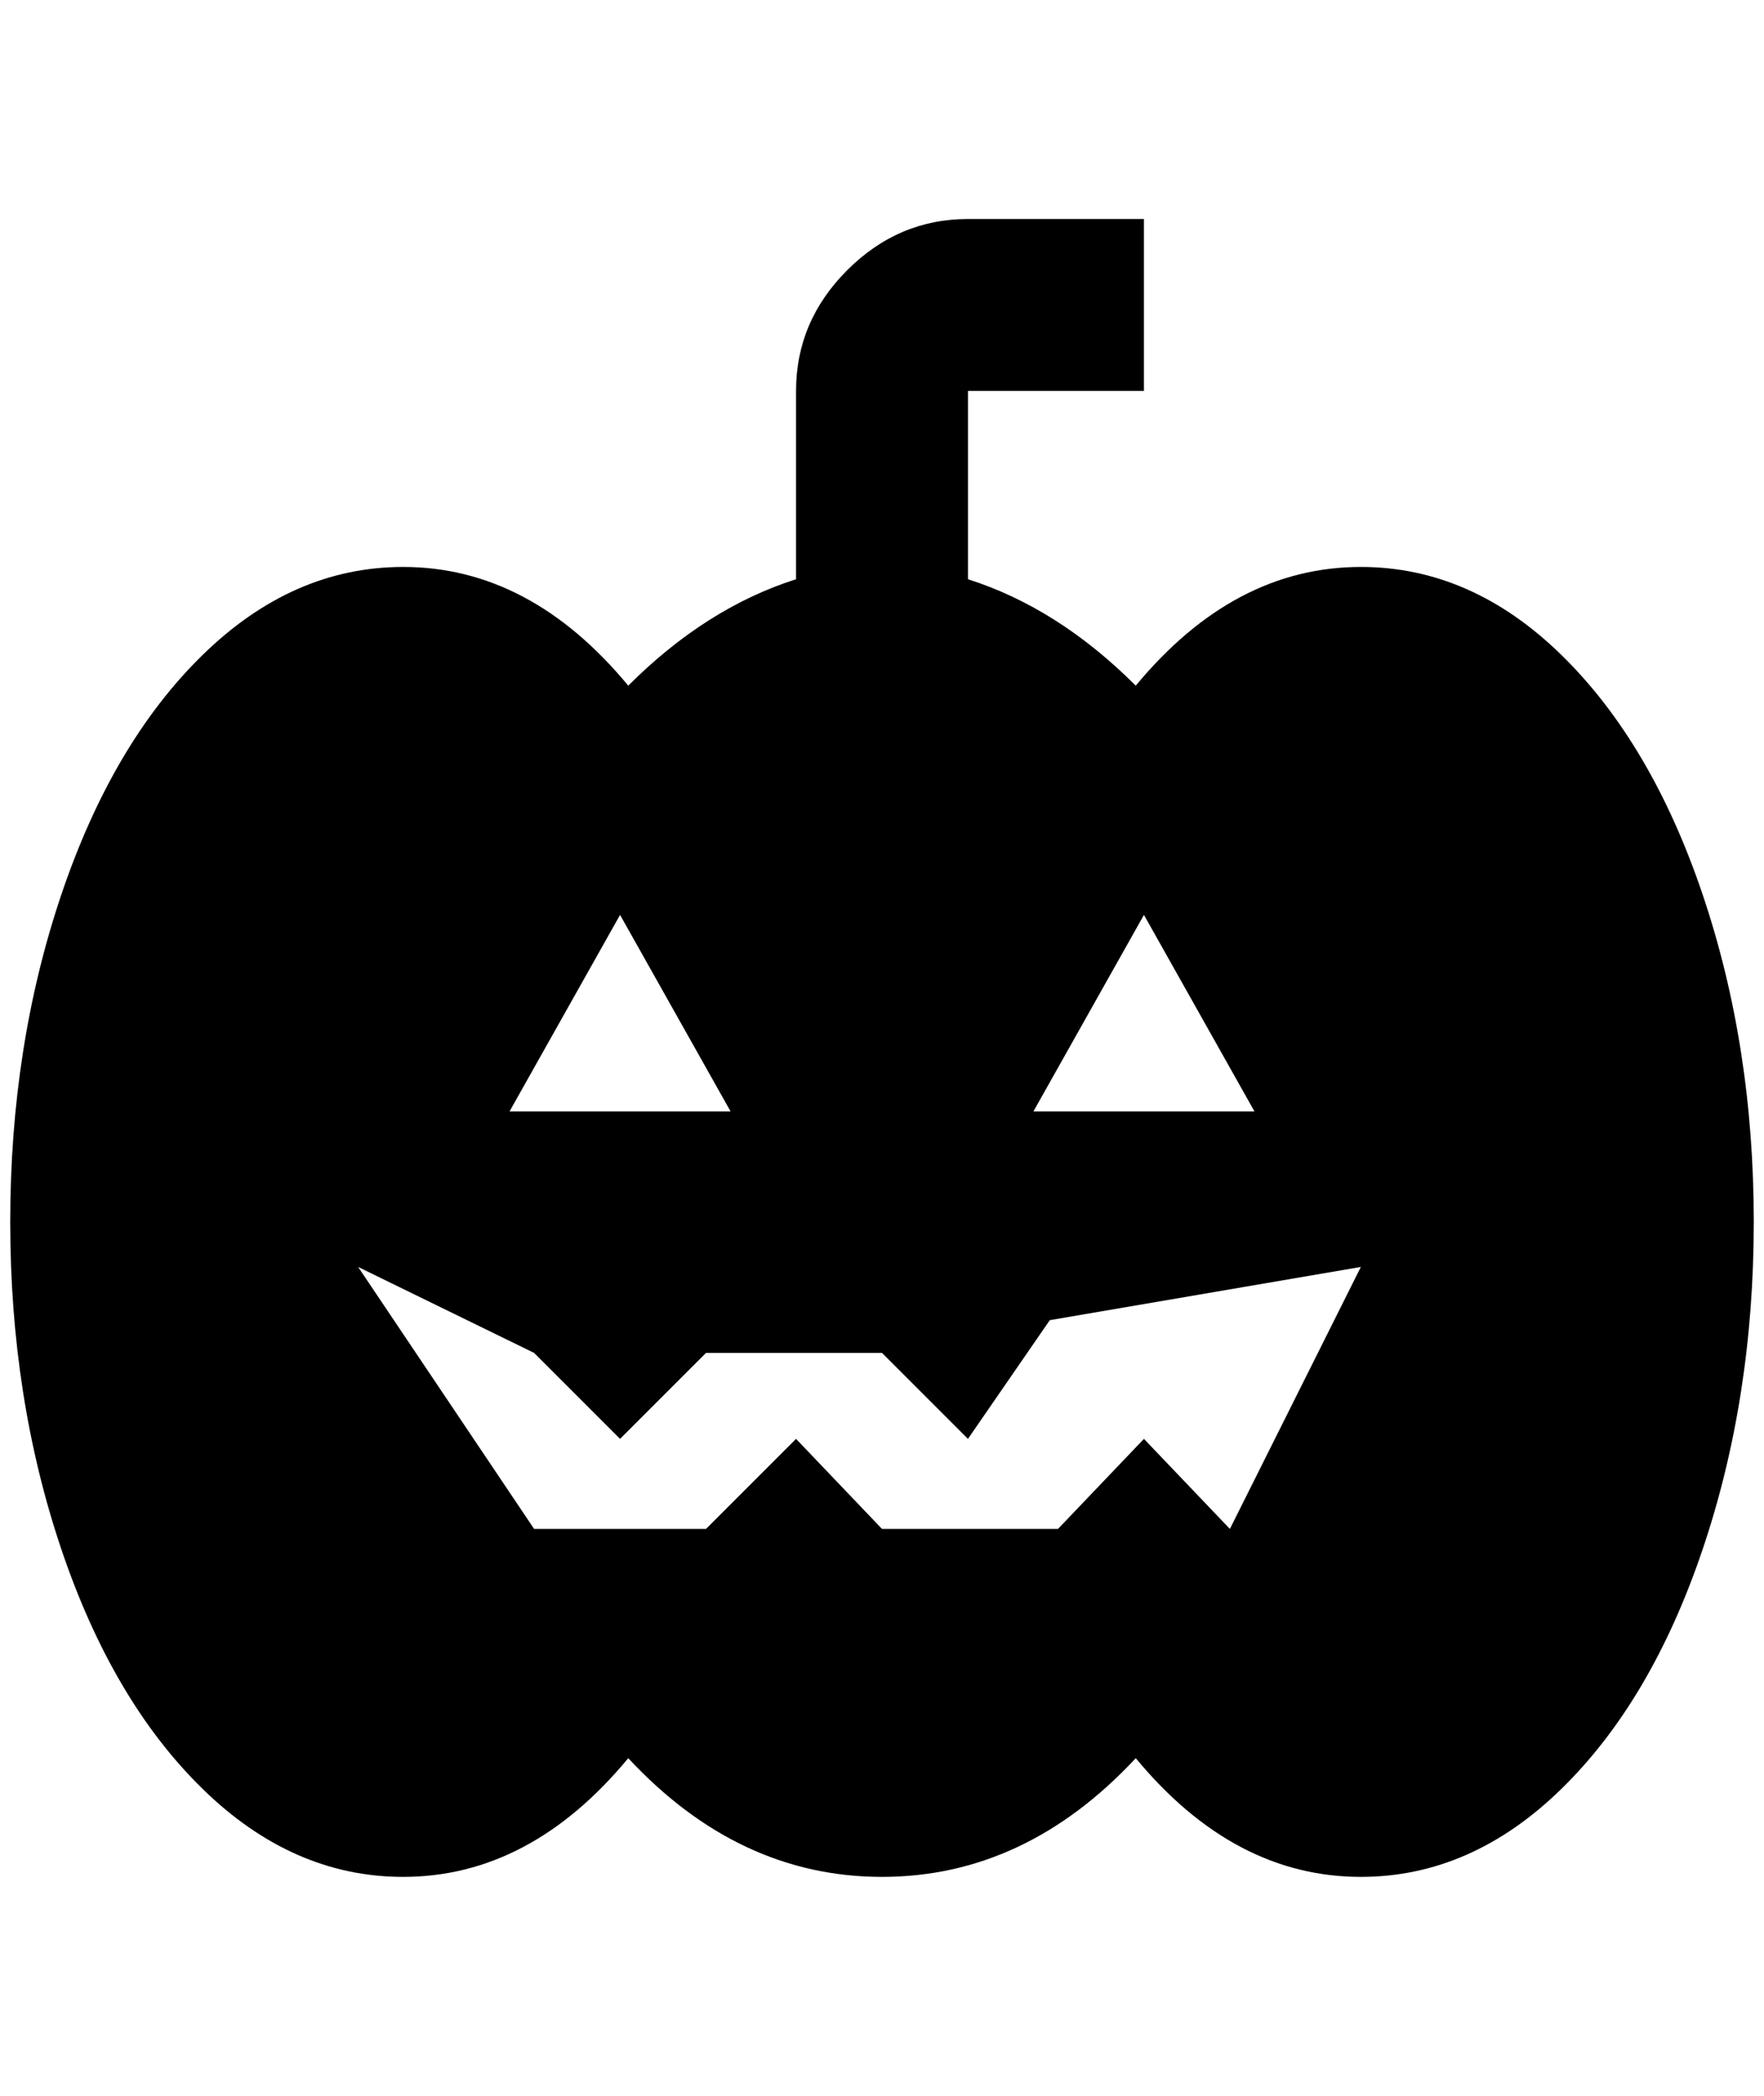 <?xml version="1.0" standalone="no"?>
<!DOCTYPE svg PUBLIC "-//W3C//DTD SVG 1.1//EN" "http://www.w3.org/Graphics/SVG/1.1/DTD/svg11.dtd" >
<svg xmlns="http://www.w3.org/2000/svg" xmlns:xlink="http://www.w3.org/1999/xlink" version="1.1" viewBox="-10 0 1724 2048">
   <path fill="currentColor"
d="M384 554q124 0 220 116q76 -76 164 -104v-184q0 -68 50 -118t118 -50h172v168h-172v184q88 28 164 104q96 -116 220 -116q108 0 196 86t138 234t50 320t-50 320t-138 234t-196 86q-124 0 -220 -116q-108 116 -248 116t-248 -116q-96 116 -220 116q-108 0 -196 -86
t-138 -234t-50 -320t50 -320t138 -234t196 -86zM596 894l-108 192h216zM1108 894l-108 192h216zM512 1494h168l88 -88l84 88h172l84 -88l84 88l128 -256l-304 52l-80 116l-84 -84h-172l-84 84l-84 -84l-172 -84z" />
</svg>
